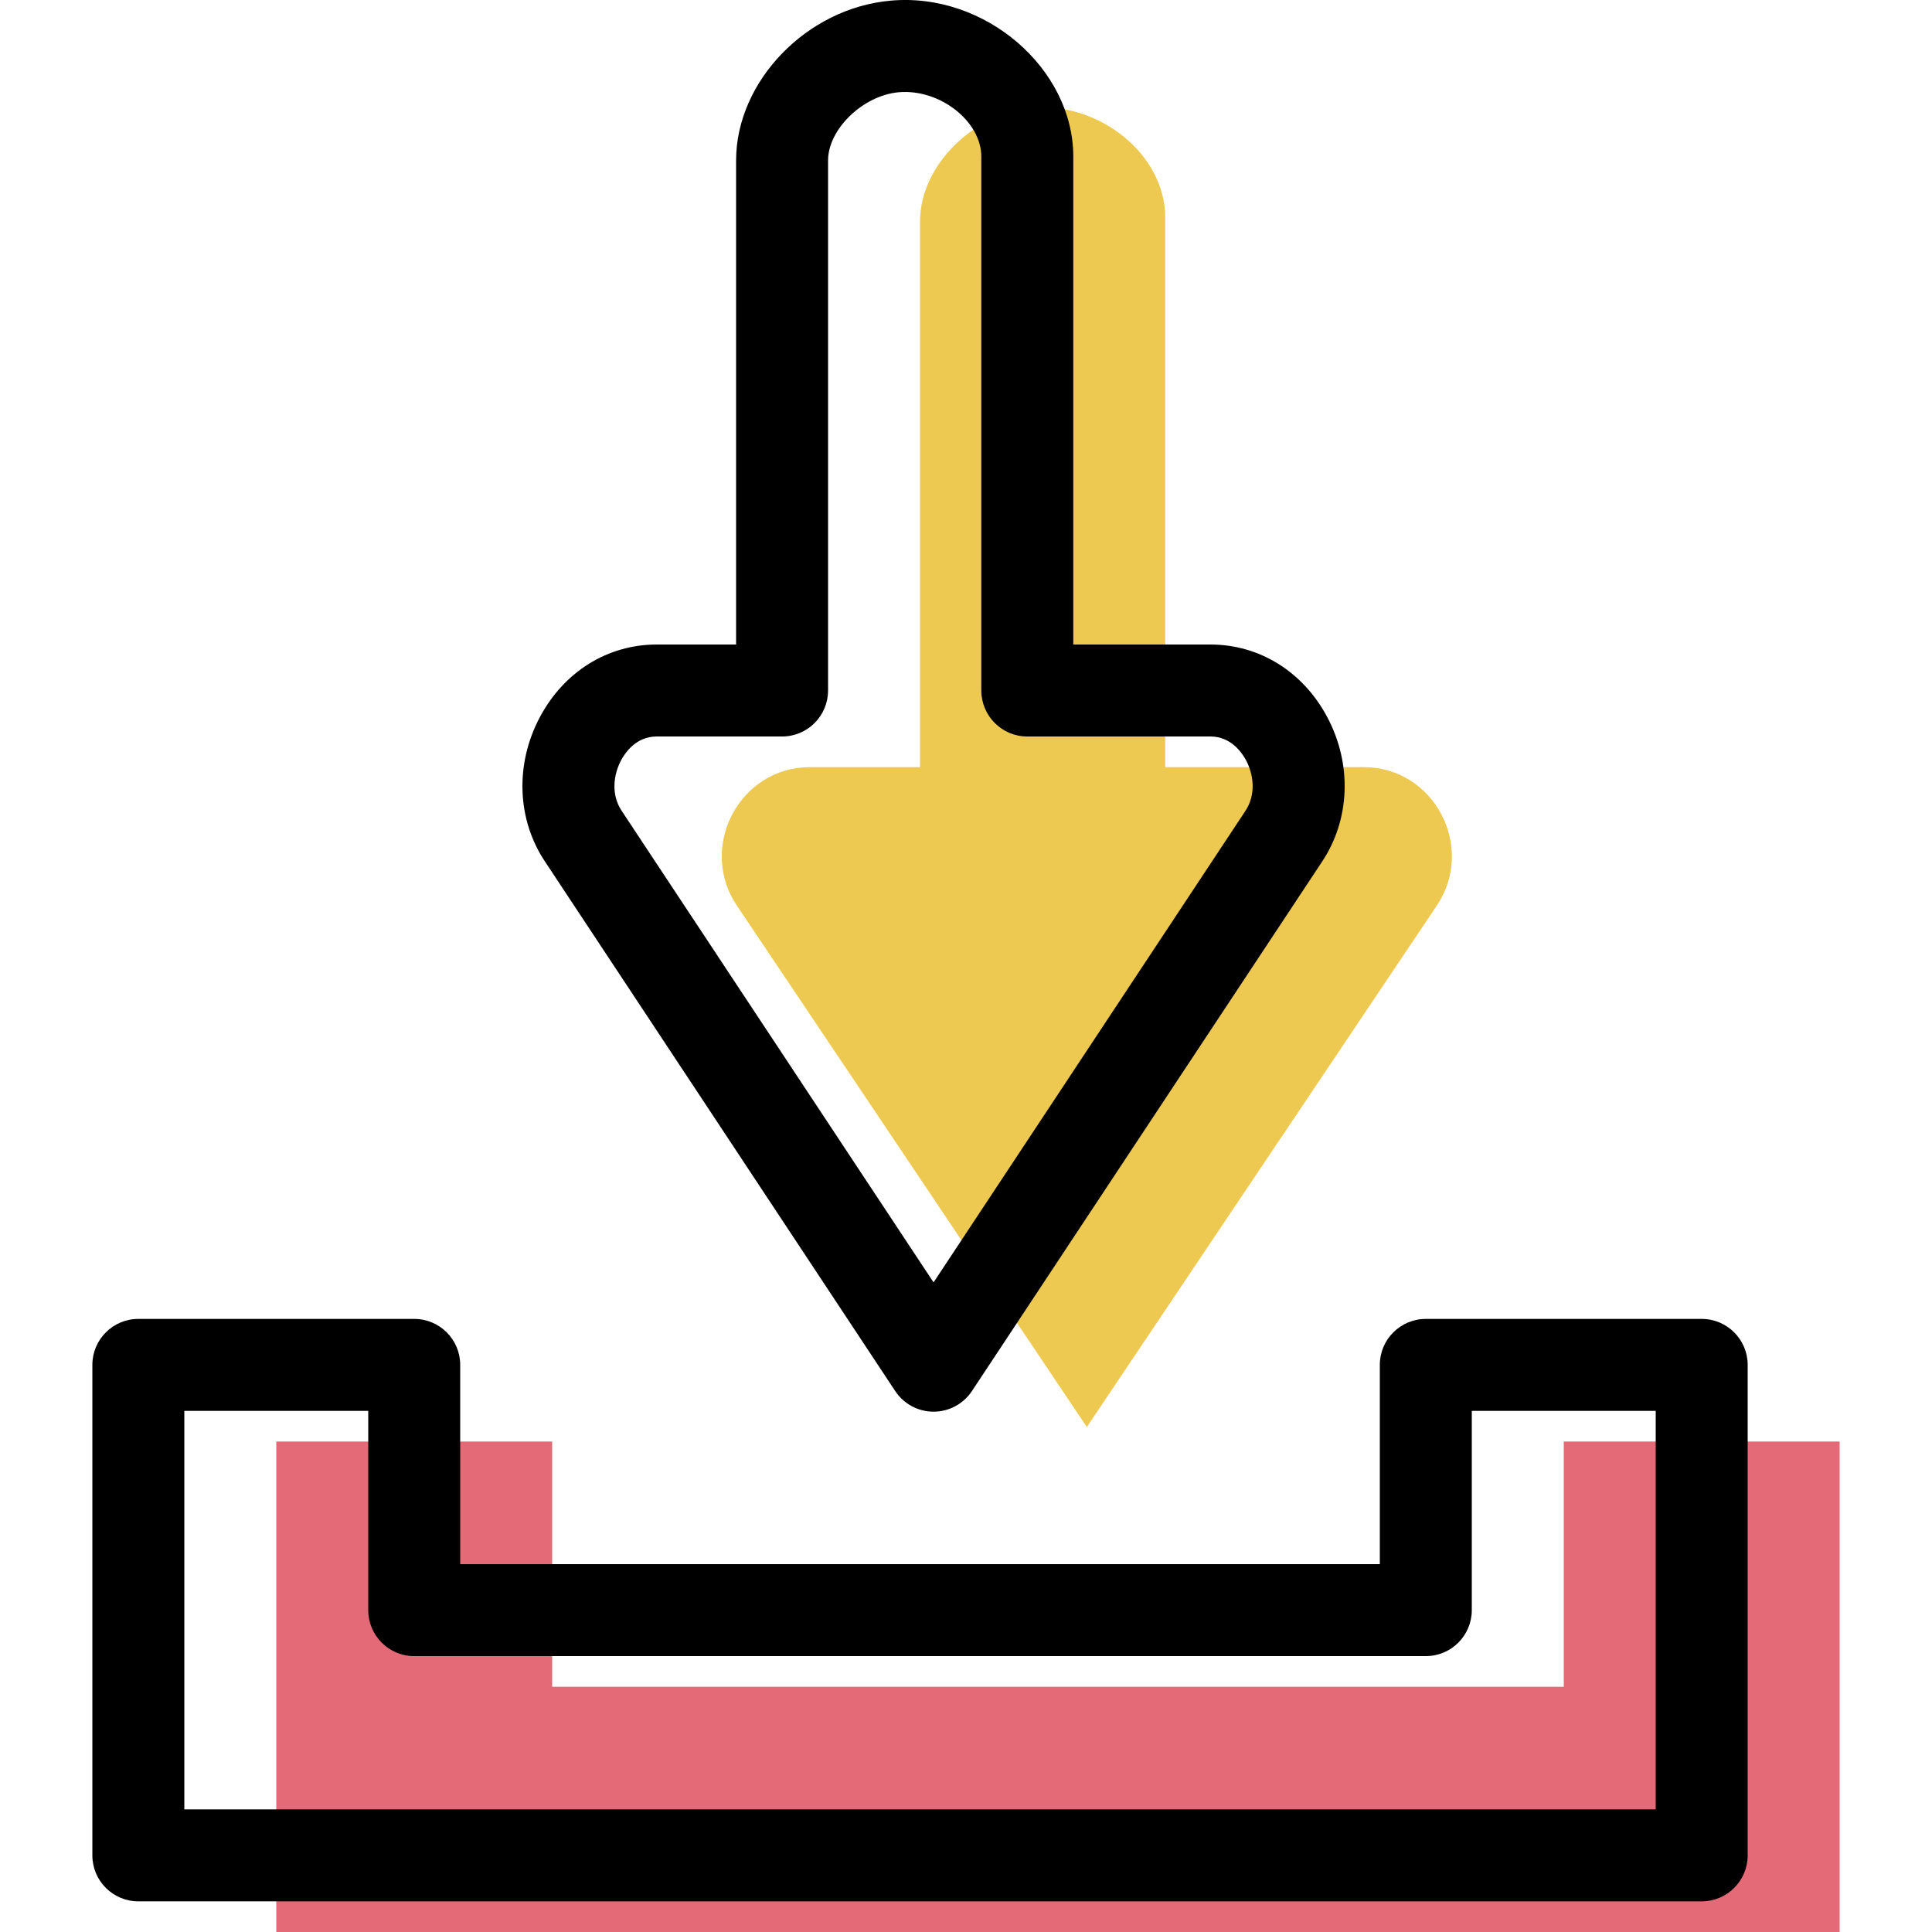 <?xml version="1.0" encoding="iso-8859-1"?>
<!-- Generator: Adobe Illustrator 19.1.0, SVG Export Plug-In . SVG Version: 6.00 Build 0)  -->
<svg version="1.1" id="Capa_1" xmlns="http://www.w3.org/2000/svg" xmlns:xlink="http://www.w3.org/1999/xlink" x="0px" y="0px"
	 viewBox="0 0 63.026 63.026" style="enable-background:new 0 0 63.026 63.026;" xml:space="preserve">
<g>
	<g id="group-43svg">
		<path id="path-1_37_" style="fill:#E56A77;" d="M9.013,47.026v16h51v-16h-9v8h-33v-8H9.013z"/>
		<path id="path-2_34_" d="M55.513,62.026h-51c-0.829,0-1.5-0.672-1.5-1.5v-16c0-0.828,0.671-1.5,1.5-1.5h9
			c0.829,0,1.5,0.672,1.5,1.5v6.5h30v-6.5c0-0.828,0.671-1.5,1.5-1.5h9c0.829,0,1.5,0.672,1.5,1.5v16
			C57.013,61.354,56.342,62.026,55.513,62.026z M6.013,59.026h48v-13h-6v6.5c0,0.828-0.671,1.5-1.5,1.5h-33
			c-0.829,0-1.5-0.672-1.5-1.5v-6.5h-6V59.026z"/>
		<path id="path-3_16_" style="fill:#EDC951;" d="M35.455,46.552L24.039,29.543c-1.282-1.906,0.083-4.517,2.38-4.517h3.594V7.234
			c0-1.881,1.8-3.555,3.675-3.719c2.14-0.187,4.325,1.493,4.325,3.592v17.919h6.478c2.297,0,3.662,2.611,2.38,4.517L35.455,46.552z"
			/>
		<path id="path-4_11_" d="M30.455,46.052c-0.504,0-0.973-0.253-1.251-0.672L17.788,28.12c-0.925-1.373-0.995-3.189-0.175-4.728
			c0.788-1.481,2.211-2.366,3.806-2.366h2.594V5.235c0-2.587,2.31-4.975,5.044-5.214c3.088-0.279,5.956,2.225,5.956,5.086v15.919
			h4.478c1.595,0,3.018,0.885,3.806,2.366c0.819,1.539,0.75,3.355-0.182,4.738L31.706,45.38
			C31.428,45.799,30.958,46.052,30.455,46.052z M21.419,24.026c-0.673,0-1.034,0.543-1.158,0.776
			c-0.233,0.437-0.349,1.101,0.022,1.653l10.172,15.379L40.62,26.465c0.378-0.562,0.262-1.226,0.029-1.663
			c-0.124-0.233-0.486-0.776-1.158-0.776h-5.978c-0.829,0-1.5-0.672-1.5-1.5V5.107c0-1.139-1.341-2.214-2.694-2.098
			c-1.164,0.102-2.306,1.204-2.306,2.226v17.291c0,0.828-0.671,1.5-1.5,1.5H21.419z"/>
	</g>
</g>
<g>
</g>
<g>
</g>
<g>
</g>
<g>
</g>
<g>
</g>
<g>
</g>
<g>
</g>
<g>
</g>
<g>
</g>
<g>
</g>
<g>
</g>
<g>
</g>
<g>
</g>
<g>
</g>
<g>
</g>
</svg>
